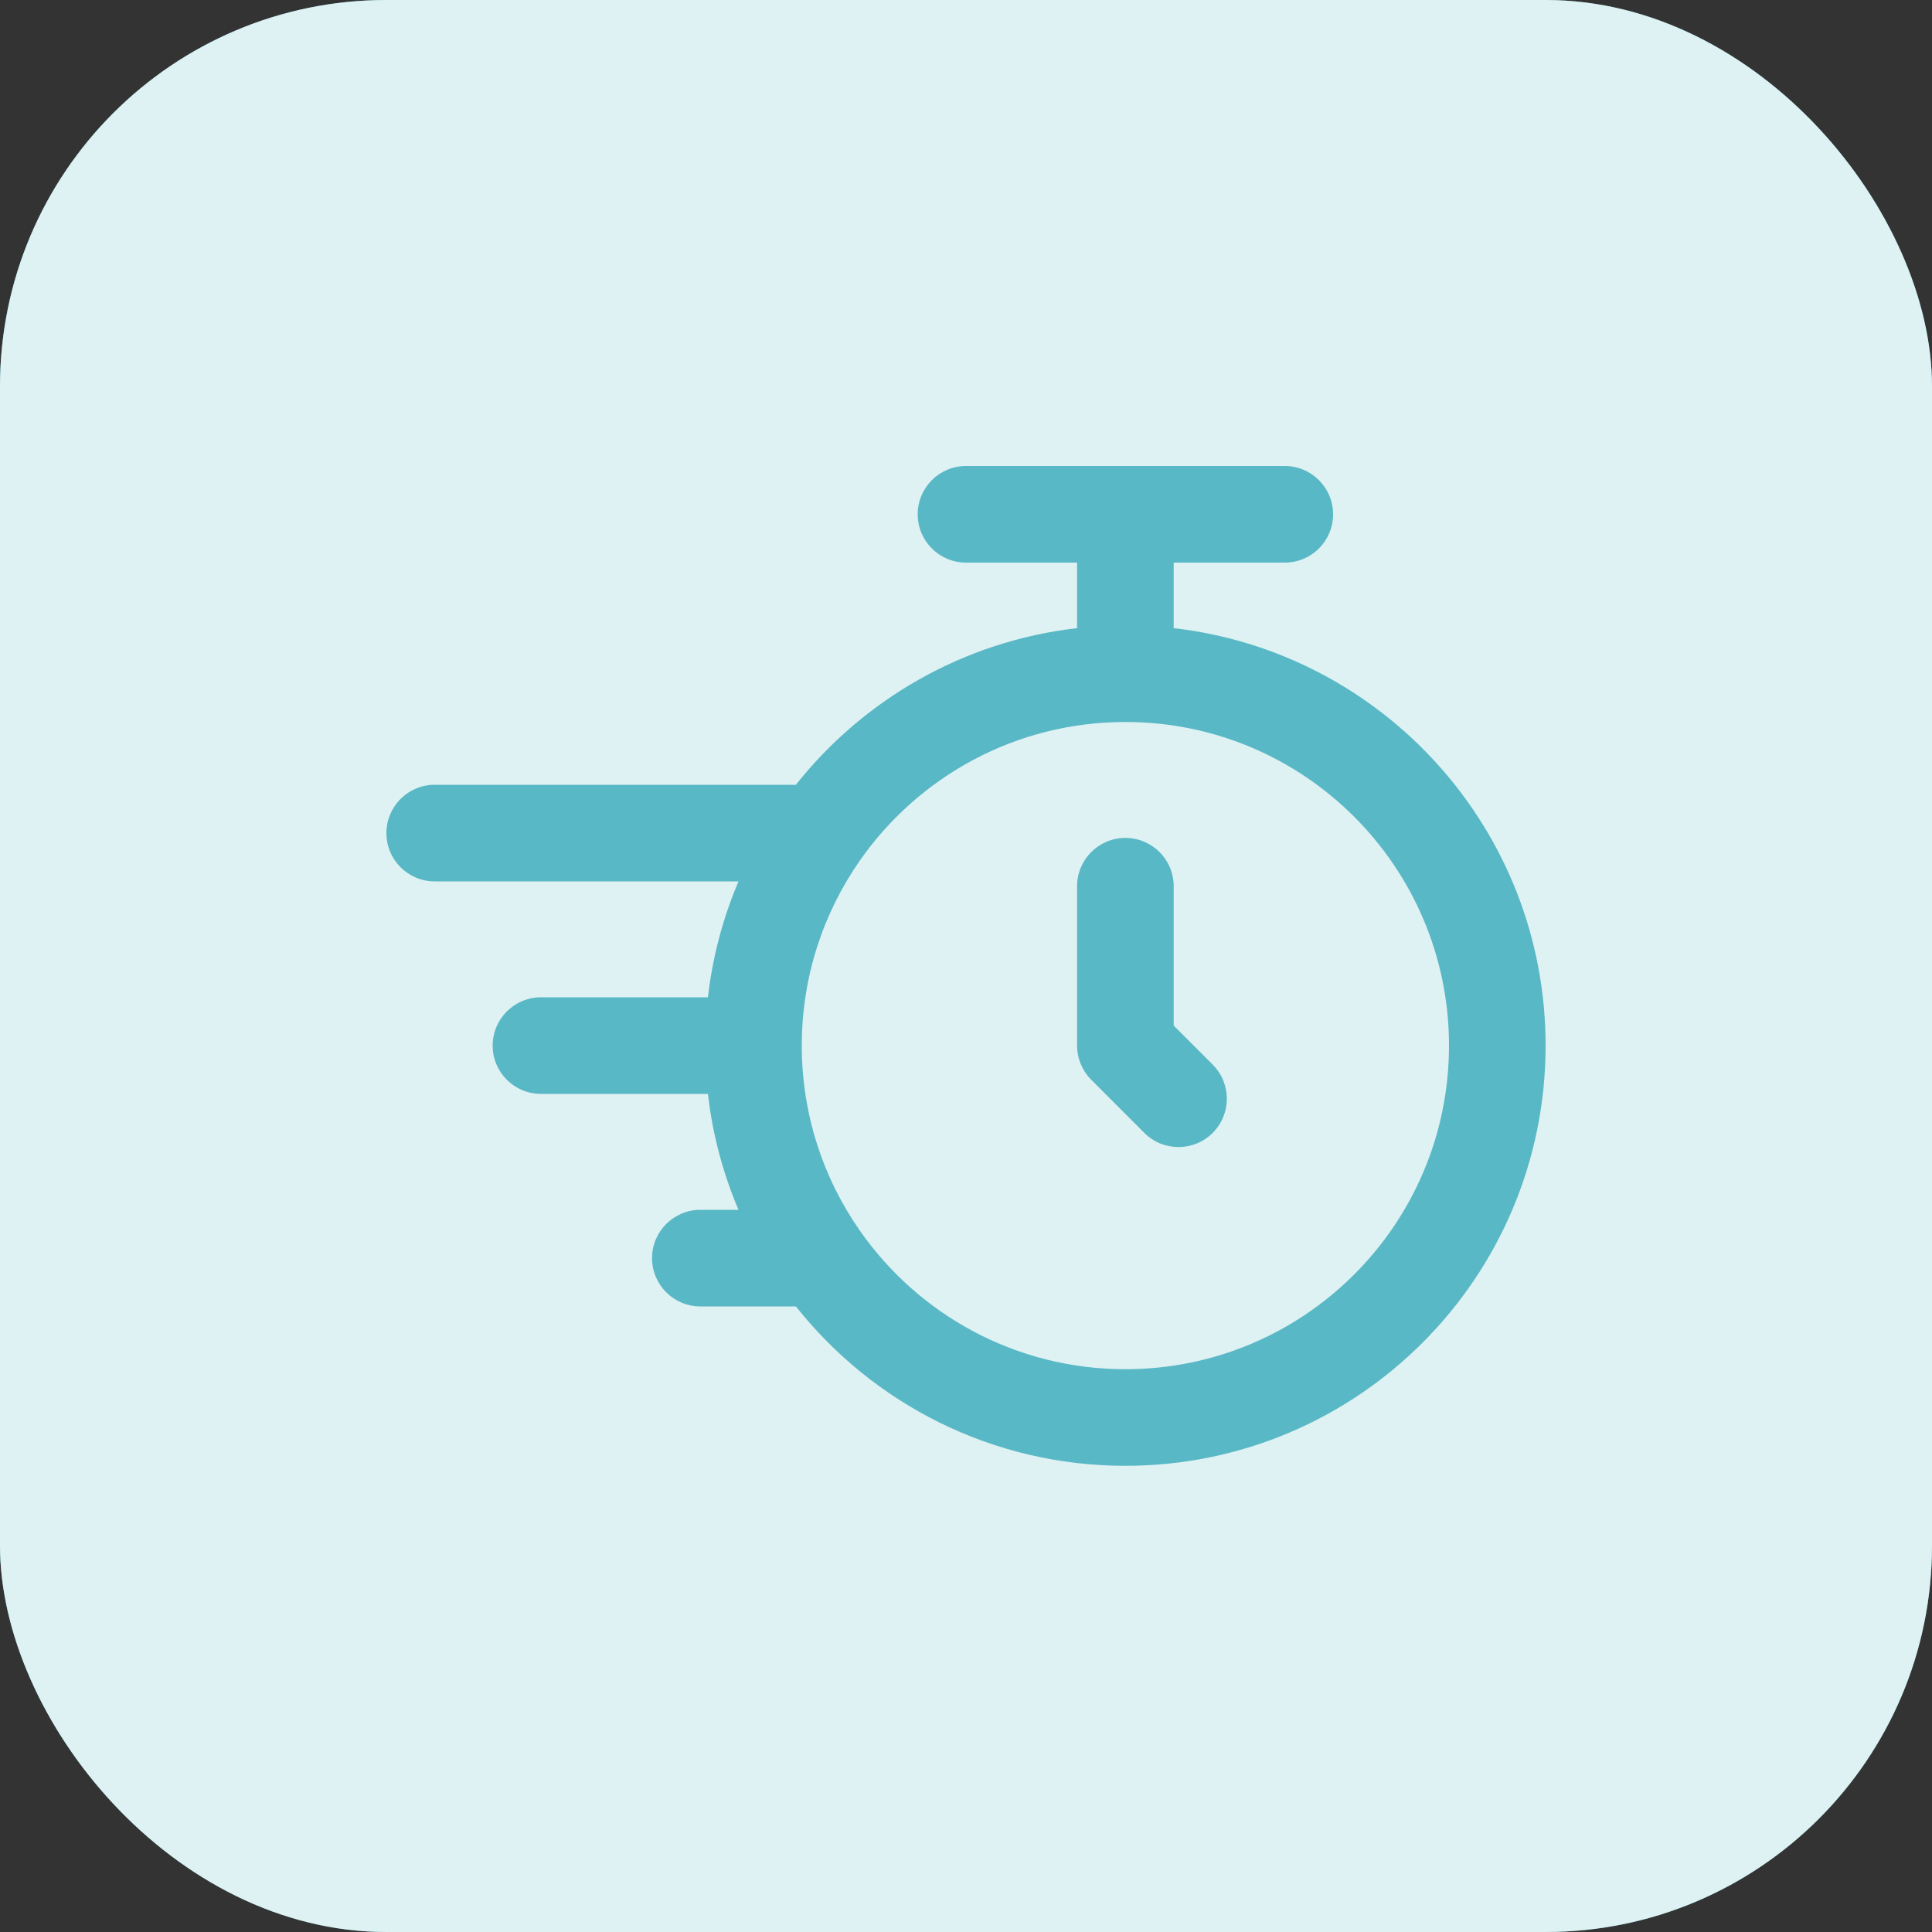 <svg width="40" height="40" viewBox="0 0 40 40" fill="none" xmlns="http://www.w3.org/2000/svg">
<rect x="0" y="0" width="40" height="40" fill="#333333" stroke="none"/>
<rect width="40" height="40" rx="8" fill="#59B8C5"/>
<rect width="40" height="40" rx="8" fill="white" fill-opacity="0.8"/>
<path fill-rule="evenodd" clip-rule="evenodd" d="M19 10.648C19 10.096 19.448 9.648 20 9.648H26.6C27.152 9.648 27.6 10.096 27.6 10.648C27.6 11.201 27.152 11.648 26.6 11.648H24.3V13.005C28.634 13.501 32 17.182 32 21.648C32 26.453 28.105 30.348 23.3 30.348C20.534 30.348 18.071 29.057 16.478 27.048H14.5C13.948 27.048 13.5 26.601 13.5 26.048C13.5 25.496 13.948 25.048 14.5 25.048H15.29C14.97 24.297 14.753 23.491 14.657 22.648H11.2C10.648 22.648 10.2 22.201 10.2 21.648C10.2 21.096 10.648 20.648 11.2 20.648H14.657C14.753 19.806 14.97 19 15.29 18.248H9C8.448 18.248 8 17.801 8 17.248C8 16.696 8.448 16.248 9 16.248H16.478C17.876 14.485 19.945 13.275 22.3 13.005V11.648H20C19.448 11.648 19 11.201 19 10.648ZM23.3 14.948C21.024 14.948 19.013 16.082 17.8 17.82C17.044 18.905 16.6 20.224 16.6 21.648C16.6 23.073 17.044 24.392 17.8 25.476C19.013 27.215 21.024 28.348 23.3 28.348C27 28.348 30 25.349 30 21.648C30 17.948 27 14.948 23.3 14.948ZM23.3 17.348C23.852 17.348 24.3 17.796 24.3 18.348V21.234L25.107 22.041C25.498 22.432 25.498 23.065 25.107 23.456C24.717 23.846 24.083 23.846 23.693 23.456L22.593 22.355C22.405 22.168 22.3 21.914 22.3 21.648V18.348C22.3 17.796 22.748 17.348 23.3 17.348Z" fill="#59B8C5"/>
</svg>
